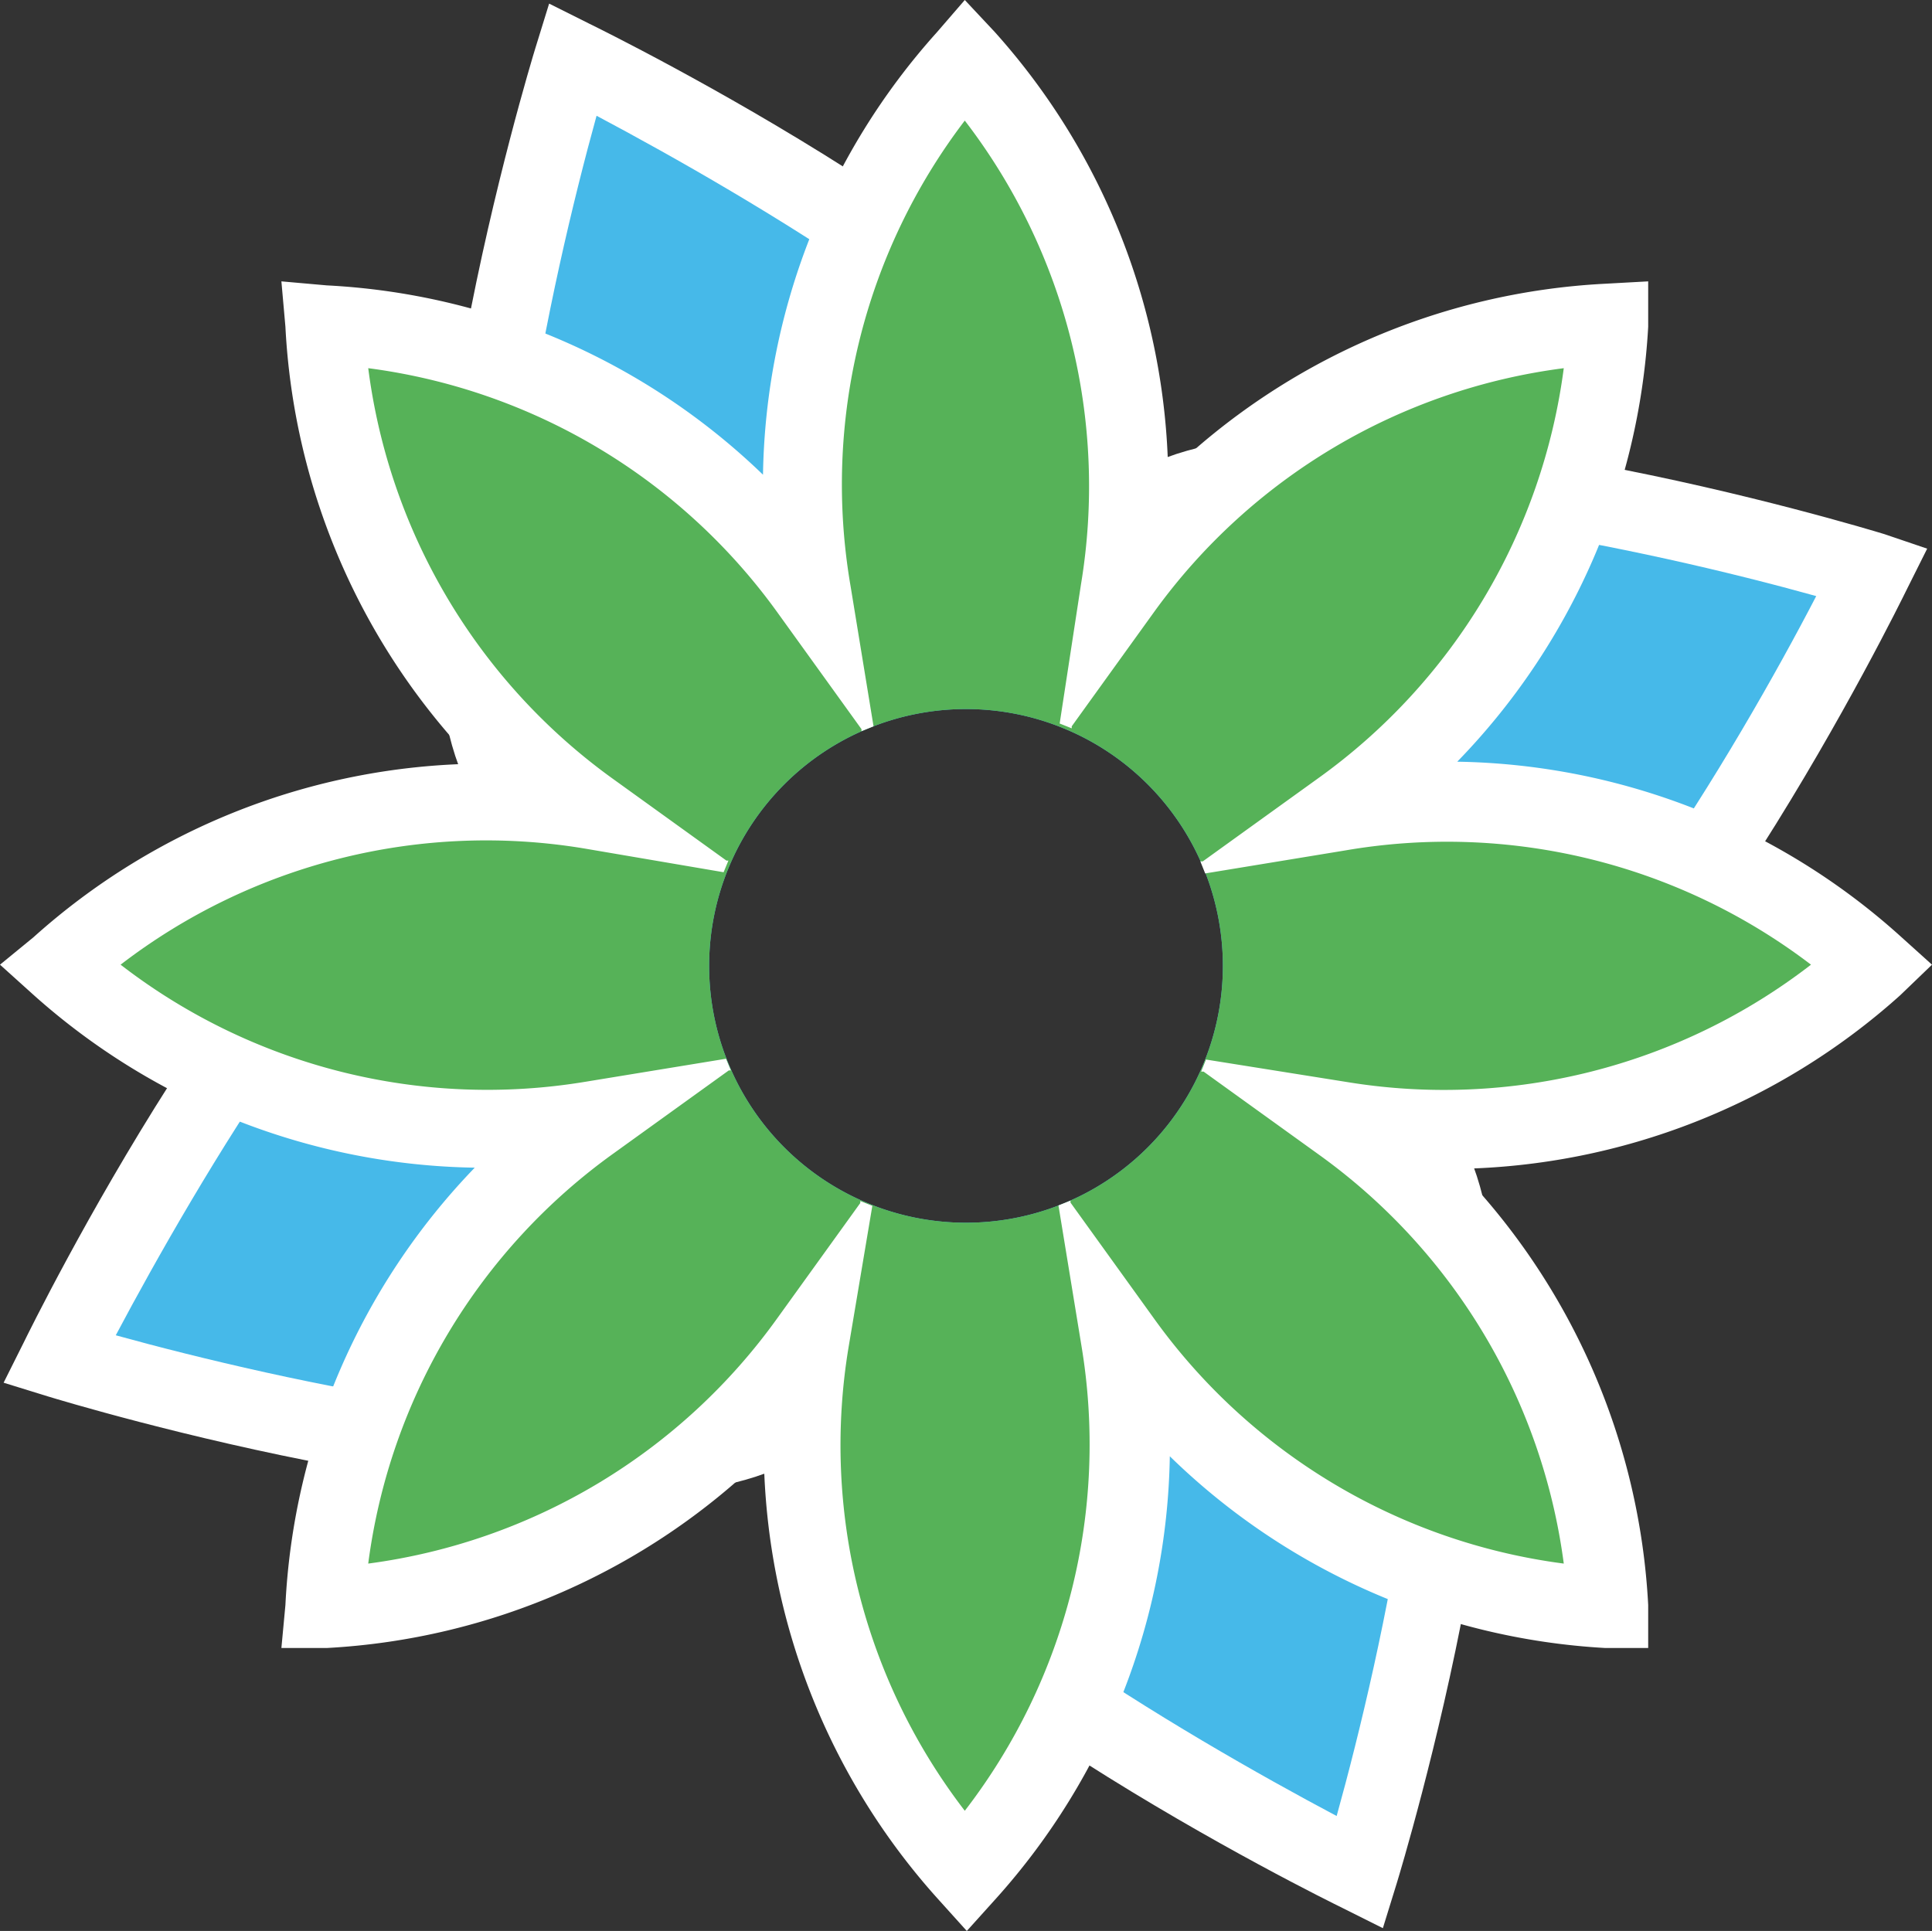 <svg xmlns="http://www.w3.org/2000/svg" viewBox="0 0 48.06 48.04"><rect x="0" y="0" width="48.06" height="48.04" fill="#333333" stroke="none"/><title>Depositphotos_112558536_23_ic</title><g data-name="Layer 2"><g data-name="Business &amp; Office"><path d="M46.59 14.23s-12.73-3.89-17.45-1.84c-.22.1-.43.21-.64.31-.08-.22-.16-.45-.25-.67-2.05-4.72-14-10.56-14-10.56s-3.92 12.73-1.86 17.45c.1.22.21.43.31.64-.22.08-.45.16-.67.25-4.72 2.05-10.56 14-10.56 14s12.73 3.89 17.45 1.84c.22-.1.43-.21.64-.31.08.22.16.45.25.67 2.05 4.72 14 10.56 14 10.56s3.89-12.73 1.84-17.45c-.1-.22-.21-.43-.31-.64.22-.08.45-.16.67-.25 4.74-2.04 10.58-14 10.58-14zM24 30.42A6.39 6.39 0 1 1 30.42 24 6.39 6.39 0 0 1 24 30.42z" fill="#46b9e9"/><path d="M46.88 13.29c-.52-.16-12.69-3.84-17.86-1.91C26.55 6.44 15.15.83 14.66.59l-1-.5-.34 1.1c-.16.52-3.84 12.69-1.91 17.86C6.44 21.5.83 32.91.59 33.4l-.5 1 1.1.34c.52.16 12.69 3.84 17.86 1.91 2.45 4.97 13.86 10.58 14.35 10.82l1 .5.34-1.1c.16-.52 3.84-12.69 1.91-17.86 4.94-2.46 10.55-13.87 10.79-14.36l.5-1zM35.63 27.34c-.2.09-.4.16-.6.23l-1.03.38.52 1c.1.19.2.38.28.58 1.42 3.26-.41 11.56-1.55 15.65-3.77-2-11.08-6.28-12.5-9.55-.08-.19-.15-.39-.23-.6L20.11 34l-1 .52c-.19.1-.38.2-.58.29-3.26 1.38-11.53-.45-15.65-1.59 2-3.77 6.28-11.09 9.55-12.5.2-.09.4-.16.6-.23l1.06-.39-.52-1c-.1-.18-.19-.37-.28-.56-1.42-3.27.41-11.54 1.55-15.66 3.77 2 11.09 6.28 12.5 9.55.08.19.15.39.23.6l.38 1.06 1-.52c.19-.1.38-.2.58-.29 3.26-1.42 11.56.41 15.65 1.55-1.96 3.78-6.28 11.09-9.55 12.51z" fill="#fff"/><path d="M33.35 27.89A16 16 0 0 0 46.59 24a16 16 0 0 0-13.23-3.86A16 16 0 0 0 40 8.08a16 16 0 0 0-12.11 6.62A16 16 0 0 0 24 1.47a16 16 0 0 0-3.83 13.23A16 16 0 0 0 8.08 8.08a16 16 0 0 0 6.62 12.09A16 16 0 0 0 1.47 24a16 16 0 0 0 13.23 3.89A16 16 0 0 0 8.08 40a16 16 0 0 0 12.09-6.63A16 16 0 0 0 24 46.59a16 16 0 0 0 3.86-13.23A16 16 0 0 0 40 40a16 16 0 0 0-6.65-12.11zM24 30.42A6.39 6.39 0 1 1 30.42 24 6.39 6.39 0 0 1 24 30.42z" fill="#56b258"/><path d="M48.06 24l-.81-.73a16.86 16.86 0 0 0-11-4.32A16.86 16.86 0 0 0 41 8.13V7l-1.09.06a16.85 16.85 0 0 0-10.85 4.73 16.86 16.86 0 0 0-4.32-11L24 0l-.7.81a16.86 16.86 0 0 0-4.32 11A16.85 16.85 0 0 0 8.13 7.1L7 7l.1 1.13A16.86 16.86 0 0 0 11.83 19a16.85 16.85 0 0 0-11 4.32L0 24l.81.73a16.85 16.85 0 0 0 11 4.32A16.86 16.86 0 0 0 7.1 39.93L7 41h1.13A16.86 16.86 0 0 0 19 36.23a16.86 16.86 0 0 0 4.32 11l.73.81.73-.81a16.86 16.86 0 0 0 4.32-11A16.85 16.85 0 0 0 39.93 41H41v-1.07a16.86 16.86 0 0 0-4.73-10.85 16.86 16.86 0 0 0 11-4.32zm-14.55 2.92L30 26.36l-.12.3h.06l2.86 2.06a14.92 14.92 0 0 1 6.1 10.18 14.92 14.92 0 0 1-10.21-6.12l-2.06-2.86v-.05l-.3.12.57 3.48A14.93 14.93 0 0 1 24 45.05a14.92 14.92 0 0 1-2.89-11.54L21.7 30l-.3-.12v.05l-2.06 2.86A14.93 14.93 0 0 1 9.16 38.9a14.93 14.93 0 0 1 6.11-10.21l2.86-2.06h.05l-.12-.29-3.48.57A14.92 14.92 0 0 1 3 24a14.92 14.92 0 0 1 11.54-2.89l3.46.59.12-.29h-.05l-2.86-2.06A14.93 14.93 0 0 1 9.16 9.16a14.92 14.92 0 0 1 10.21 6.12l2.06 2.86v.05l.3-.12-.57-3.48A14.93 14.93 0 0 1 24 3a14.93 14.93 0 0 1 2.89 11.54L26.36 18l.3.12v-.05l2.06-2.86A14.92 14.92 0 0 1 38.9 9.16a14.93 14.93 0 0 1-6.12 10.21l-2.86 2.06h-.06l.12.3 3.47-.57A14.93 14.93 0 0 1 45.05 24a14.93 14.93 0 0 1-11.54 2.92z" fill="#fff"/></g></g></svg>